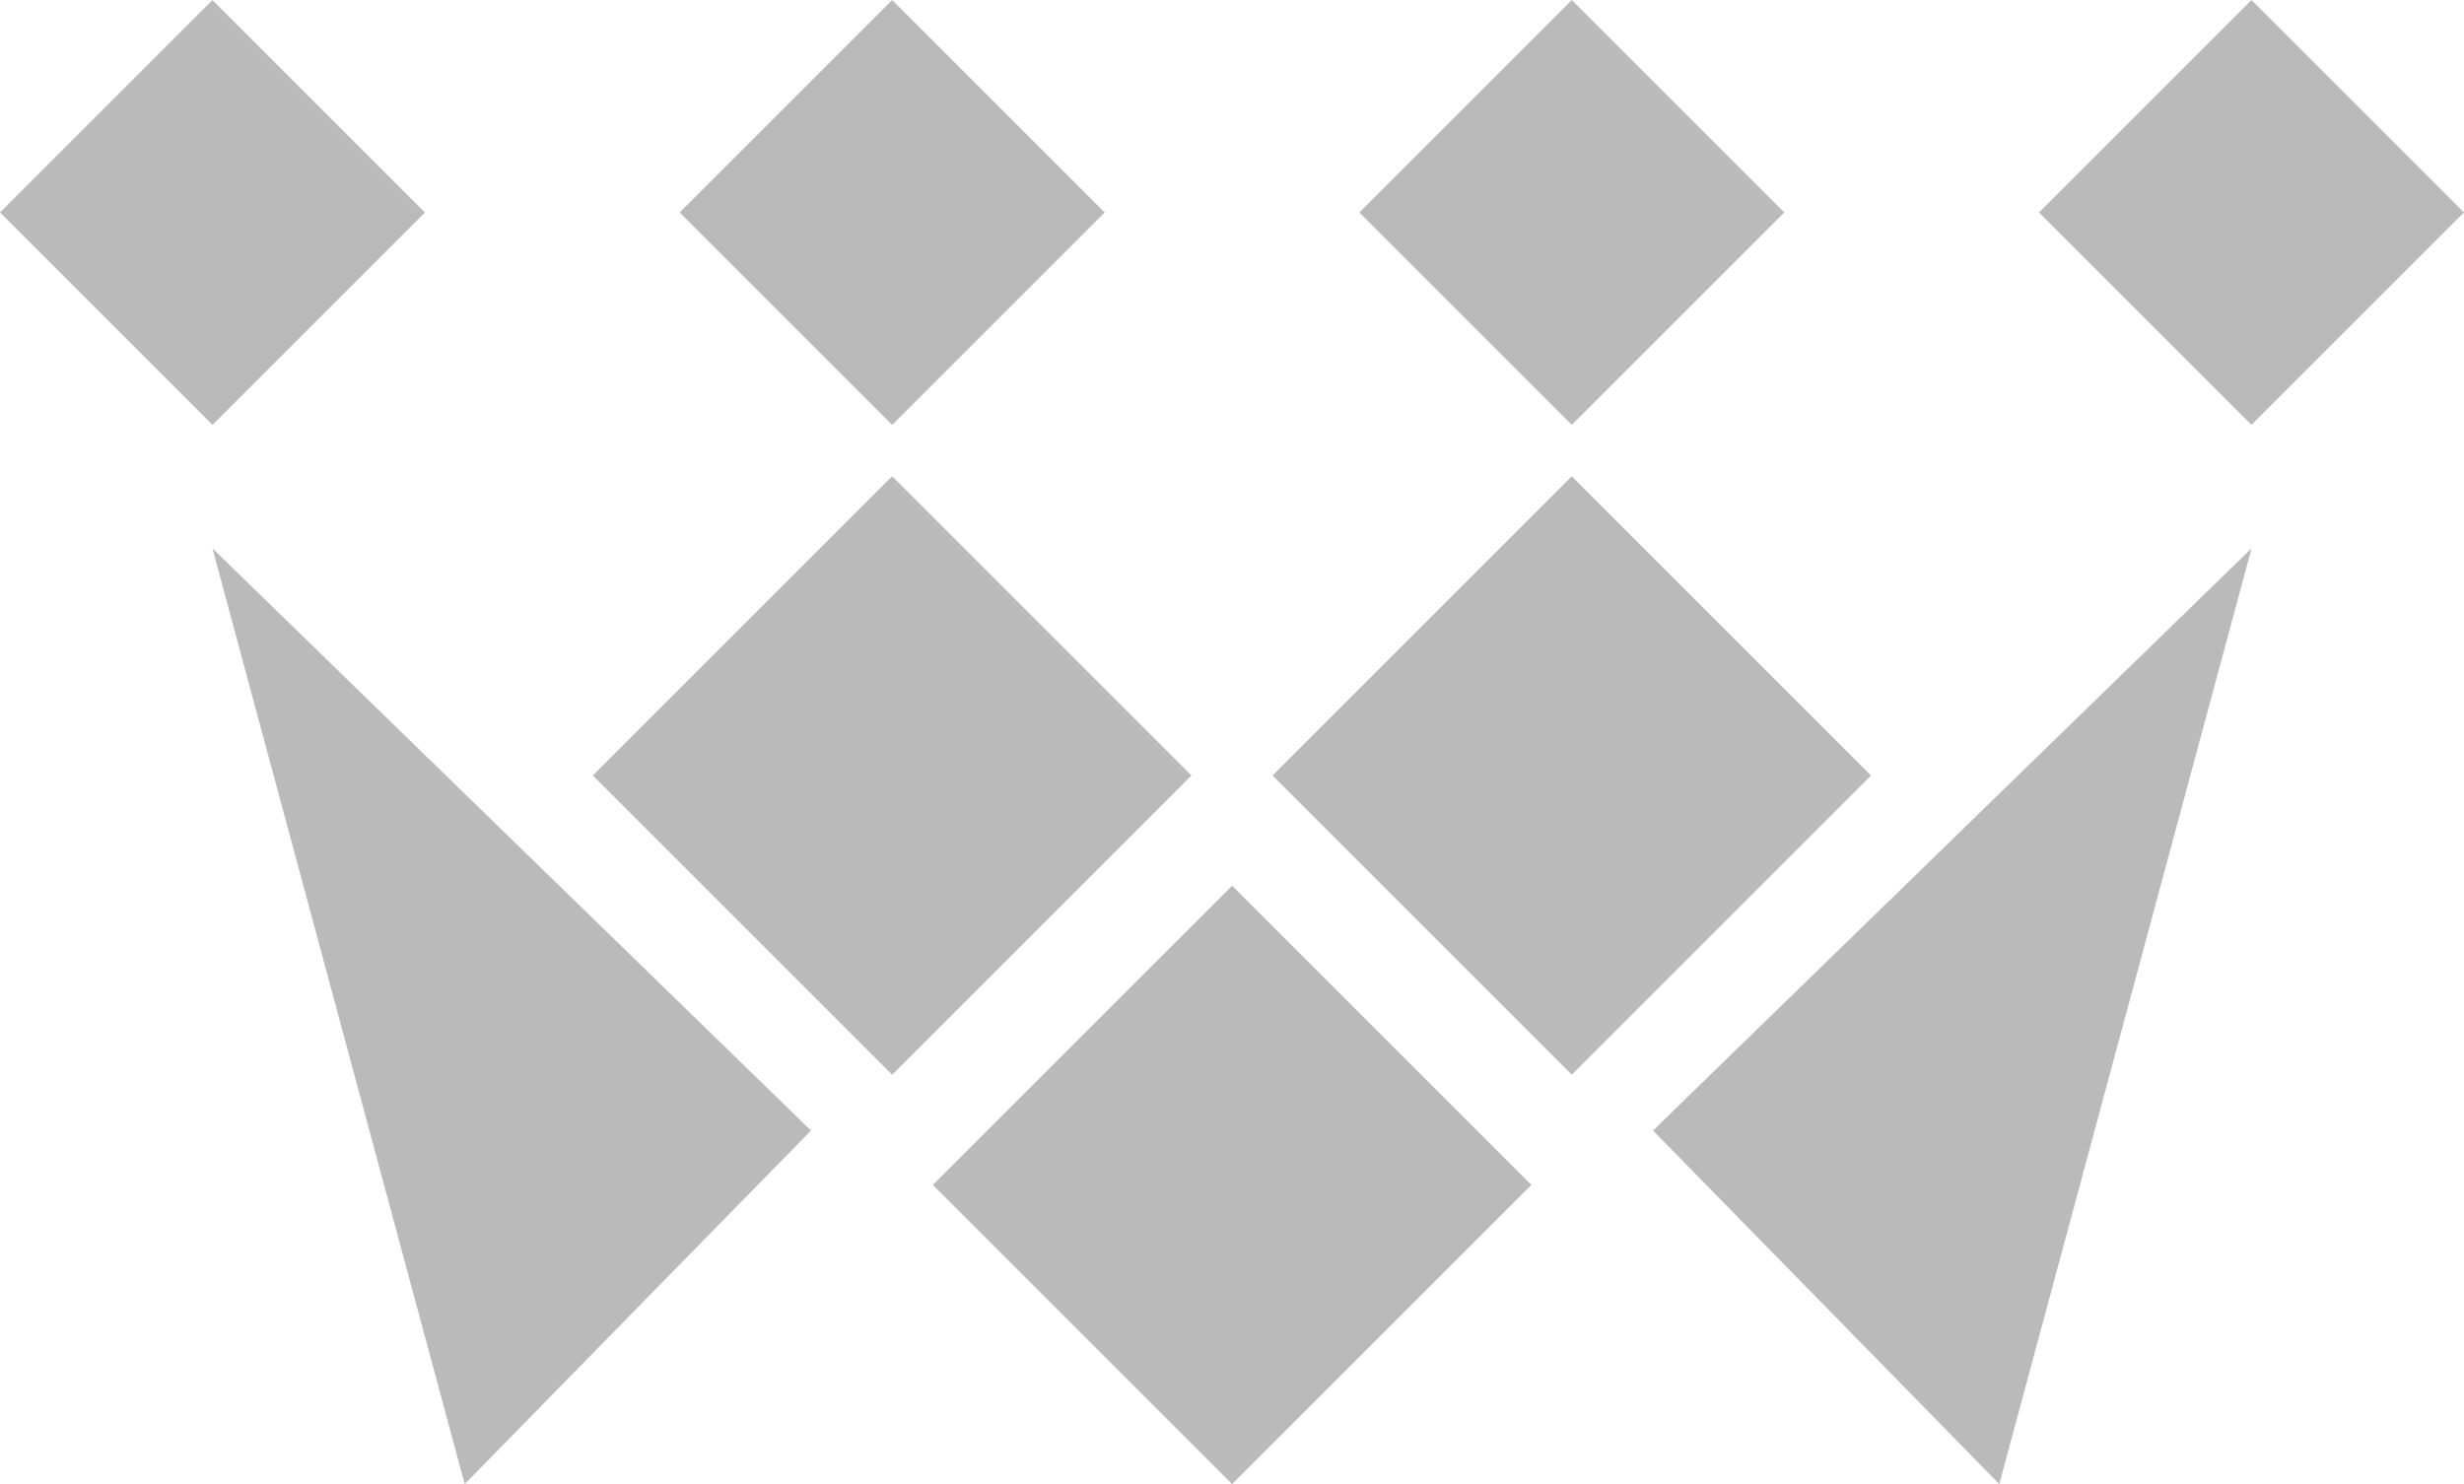 <svg xmlns="http://www.w3.org/2000/svg" width="37.492" height="22.586" viewBox="0 0 37.492 22.586">
  <g id="Group_26" data-name="Group 26" transform="translate(-131.17 -110.664)">
    <rect id="Rectangle_25" data-name="Rectangle 25" width="6.44" height="6.44" transform="matrix(0.707, -0.707, 0.707, 0.707, 150.533, 122.466)" fill="#bababa"/>
    <rect id="Rectangle_26" data-name="Rectangle 26" width="4.572" height="4.572" transform="matrix(0.707, -0.707, 0.707, 0.707, 162.196, 113.897)" fill="#bababa"/>
    <rect id="Rectangle_27" data-name="Rectangle 27" width="4.572" height="4.572" transform="matrix(0.707, -0.707, 0.707, 0.707, 151.854, 113.897)" fill="#bababa"/>
    <path id="Path_25" data-name="Path 25" d="M295.807,174.147l5.269,5.38,3.839-14.242Z" transform="translate(-139.485 -46.277)" fill="#bababa"/>
    <rect id="Rectangle_28" data-name="Rectangle 28" width="4.572" height="4.572" transform="translate(141.512 113.898) rotate(-45)" fill="#bababa"/>
    <rect id="Rectangle_29" data-name="Rectangle 29" width="6.44" height="6.44" transform="translate(145.364 128.697) rotate(-44.999)" fill="#bababa"/>
    <rect id="Rectangle_30" data-name="Rectangle 30" width="4.572" height="4.572" transform="translate(131.17 113.898) rotate(-45)" fill="#bababa"/>
    <path id="Path_26" data-name="Path 26" d="M156.172,179.527l5.269-5.38-9.108-8.861Z" transform="translate(-17.931 -46.277)" fill="#bababa"/>
    <rect id="Rectangle_31" data-name="Rectangle 31" width="6.44" height="6.44" transform="translate(140.191 122.466) rotate(-45)" fill="#bababa"/>
  </g>
</svg>
